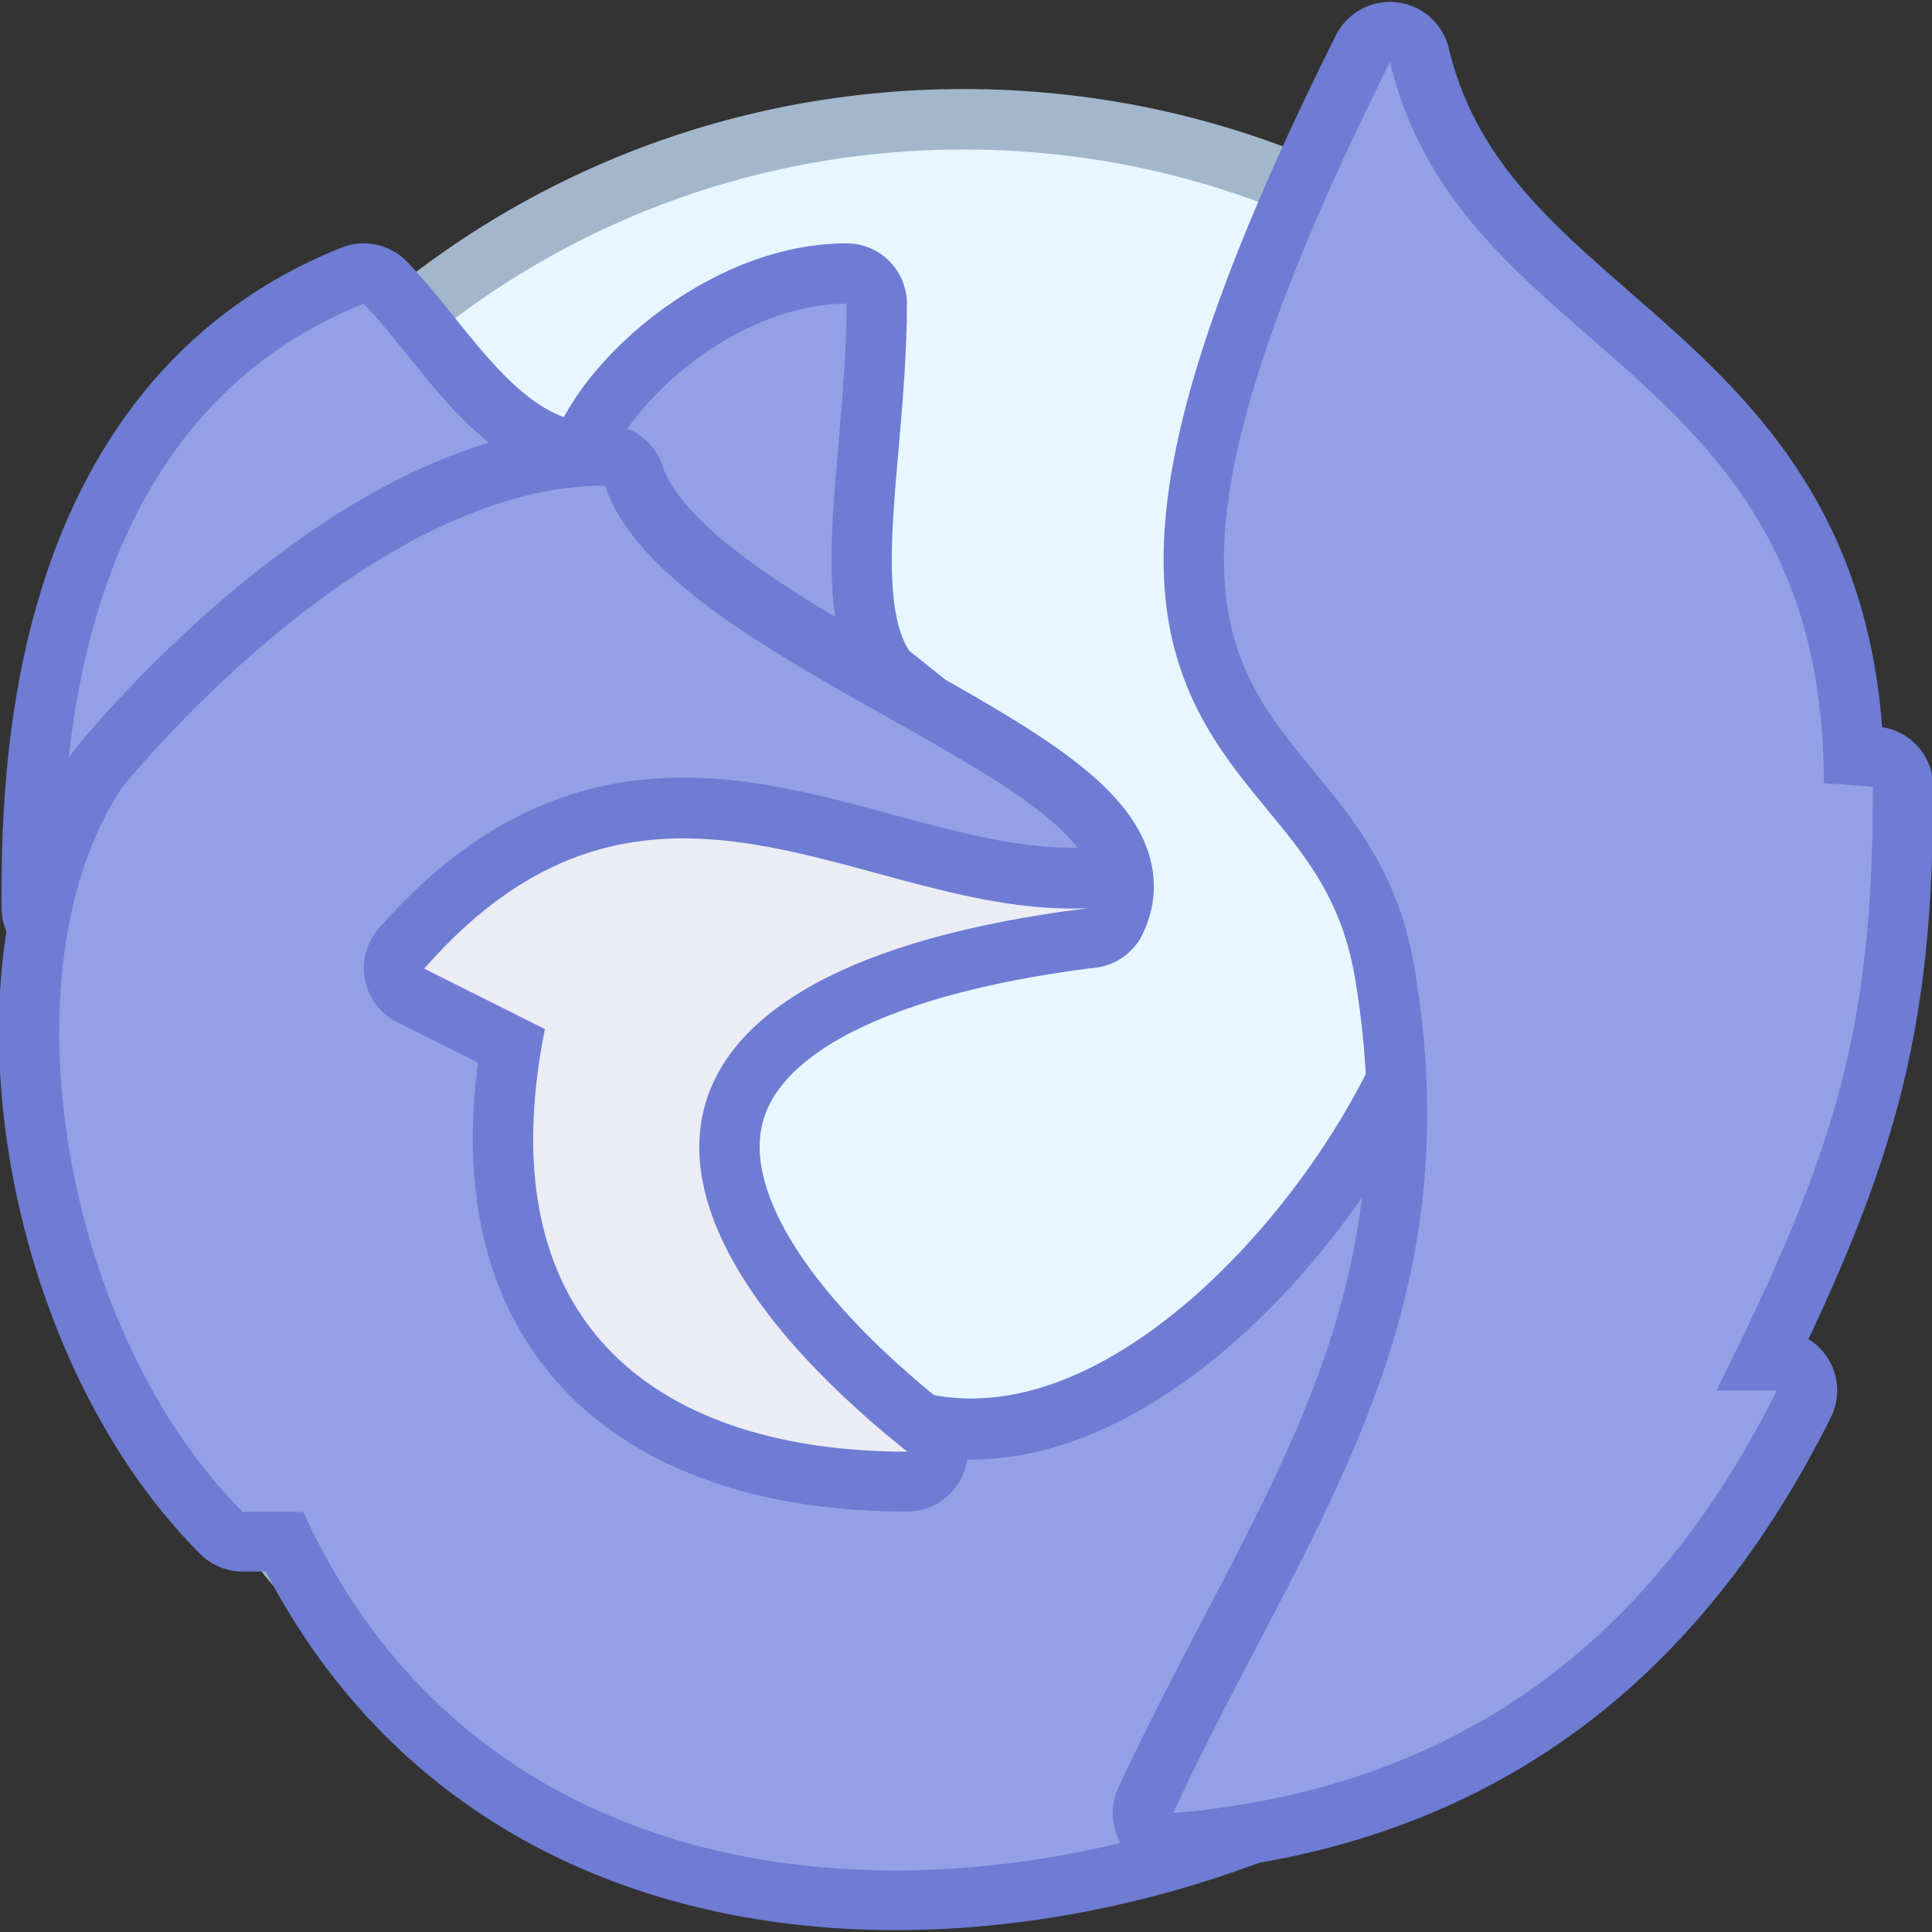 <?xml version="1.0" encoding="UTF-8" standalone="no"?>
<!-- Created with Inkscape (http://www.inkscape.org/) -->

<svg
   xmlns:dc="http://purl.org/dc/elements/1.1/"
   xmlns:cc="http://creativecommons.org/ns#"
   xmlns:rdf="http://www.w3.org/1999/02/22-rdf-syntax-ns#"
   xmlns:svg="http://www.w3.org/2000/svg"
   xmlns="http://www.w3.org/2000/svg"
   xmlns:sodipodi="http://sodipodi.sourceforge.net/DTD/sodipodi-0.dtd"
   xmlns:inkscape="http://www.inkscape.org/namespaces/inkscape"
   width="32"
   height="32"
   viewBox="0 0 8.467 8.467"
   version="1.1"
   id="svg8"
   inkscape:version="0.92.3 (2405546, 2018-03-11)"
   sodipodi:docname="firefox-nightly.svg">
  <rect x="0" y="0" width="8.467" height="8.467" fill="#333333" stroke="none"/>
  <defs
     id="defs2">
    <style
       id="current-color-scheme"
       type="text/css">
      .ColorScheme-Text {
        color:#122036;
      }
      </style>
    <style
       type="text/css"
       id="current-color-scheme-5">
      .ColorScheme-Text {
        color:#122036;
      }
      </style>
    <style
       type="text/css"
       id="current-color-scheme-2">
      .ColorScheme-Text {
        color:#122036;
      }
      </style>
    <style
       type="text/css"
       id="current-color-scheme-1">
      .ColorScheme-Text {
        color:#122036;
      }
      </style>
    <style
       id="current-color-scheme-10"
       type="text/css">
      .ColorScheme-Text {
        color:#122036;
      }
      </style>
    <style
       type="text/css"
       id="current-color-scheme-0">
      .ColorScheme-Text {
        color:#122036;
      }
      </style>
    <style
       type="text/css"
       id="current-color-scheme-26">
      .ColorScheme-Text {
        color:#122036;
      }
      </style>
    <style
       type="text/css"
       id="current-color-scheme-7">
      .ColorScheme-Text {
        color:#122036;
      }
      </style>
  </defs>
  <sodipodi:namedview
     id="base"
     pagecolor="#ffffff"
     bordercolor="#666666"
     borderopacity="1.0"
     inkscape:pageopacity="0.0"
     inkscape:pageshadow="2"
     inkscape:zoom="15.839192"
     inkscape:cx="-5.5271026"
     inkscape:cy="15.996225"
     inkscape:document-units="px"
     inkscape:current-layer="layer1"
     showgrid="true"
     units="px"
     inkscape:showpageshadow="false"
     inkscape:snap-bbox="true"
     inkscape:bbox-paths="true"
     inkscape:bbox-nodes="true"
     inkscape:snap-bbox-edge-midpoints="true"
     inkscape:snap-bbox-midpoints="true"
     inkscape:object-paths="true"
     inkscape:snap-intersection-paths="true"
     inkscape:window-width="1874"
     inkscape:window-height="1141"
     inkscape:window-x="46"
     inkscape:window-y="30"
     inkscape:window-maximized="1">
    <inkscape:grid
       type="xygrid"
       id="grid815" />
  </sodipodi:namedview>
  <g
     inkscape:label="Capa 1"
     inkscape:groupmode="layer"
     id="layer1"
     transform="translate(0,-288.533)">
    <g
       id="g4088"
       transform="translate(2.917,0.273)">
      <g
         transform="matrix(0.265,0,0,0.265,11.906,214.543)"
         id="g2574">
        <path
           id="path4628"
           d="m -40,279.65 c 8.31,0 15,6.69 15,15 0,8.31 -6.69,15 -15,15 -8.31,0 -15,-6.69 -15,-15 0,-8.31 6.69,-15 15,-15 z"
           style="fill:#a3b7cc;fill-opacity:1;stroke:none;stroke-width:1.47;stroke-linecap:round;stroke-linejoin:round;stroke-miterlimit:4;stroke-dasharray:none;stroke-opacity:1"
           inkscape:connector-curvature="0" />
        <path
           id="path4630"
           d="m -40,280.65 c 7.756,0 14,6.244 14,14 0,7.756 -6.244,14 -14,14 -7.756,0 -14,-6.244 -14,-14 0,-7.756 6.244,-14 14,-14 z"
           style="fill:#e8f6ff;fill-opacity:1;stroke:none;stroke-width:1.402;stroke-linecap:round;stroke-linejoin:round;stroke-miterlimit:4;stroke-dasharray:none;stroke-opacity:1"
           inkscape:connector-curvature="0" />
      </g>
      <path
         sodipodi:nodetypes="cccc"
         inkscape:connector-curvature="0"
         id="path1244-9"
         d="m -0.265,290.385 c 0,-0.265 0.529,-0.794 1.058,-0.794 0,0.794 -0.265,1.587 0.265,1.852 z"
         style="fill:none;stroke:#6e7cd4;stroke-width:0.529;stroke-linecap:round;stroke-linejoin:round;stroke-miterlimit:4;stroke-dasharray:none;stroke-opacity:1" />
      <path
         sodipodi:nodetypes="cccc"
         inkscape:connector-curvature="0"
         id="path1244-3-2"
         d="m -0.265,290.385 c 0,-0.265 0.529,-0.794 1.058,-0.794 0,0.794 -0.264,1.588 0.265,1.852 z"
         style="fill:#93a0e6;fill-opacity:1;stroke:none;stroke-width:0.529;stroke-linecap:round;stroke-linejoin:round;stroke-miterlimit:4;stroke-dasharray:none;stroke-opacity:1" />
      <path
         sodipodi:nodetypes="cccc"
         inkscape:connector-curvature="0"
         id="path1227-28"
         d="m -0.265,290.385 c -0.529,0 -0.768,-0.49 -1.058,-0.794 -1.323,0.529 -1.323,2.117 -1.323,2.646 z"
         style="fill:none;stroke:#6e7cd4;stroke-width:0.529;stroke-linecap:round;stroke-linejoin:round;stroke-miterlimit:4;stroke-dasharray:none;stroke-opacity:1" />
      <path
         sodipodi:nodetypes="cccc"
         inkscape:connector-curvature="0"
         id="path1227-2-9"
         d="m -0.265,290.385 c -0.529,0 -0.768,-0.49 -1.058,-0.794 -1.323,0.529 -1.323,2.117 -1.323,2.646 z"
         style="fill:#93a0e6;fill-opacity:1;stroke:none;stroke-width:0.529;stroke-linecap:round;stroke-linejoin:round;stroke-miterlimit:4;stroke-dasharray:none;stroke-opacity:1" />
      <path
         inkscape:connector-curvature="0"
         id="path1261-73"
         d="m -0.265,290.385 c -1.058,0 -2.117,1.323 -2.117,1.323 -0.529,0.794 -0.265,2.381 0.529,3.175 H -1.587 c 0.973,2.133 3.714,1.777 5.027,0.794 v -2.91 c -0.265,0.794 -1.323,2.117 -2.381,1.852 l -5.292e-4,0.002 c -2.381,-1.59 5.292e-4,-2.383 0.794,-2.383 C 2.117,291.708 6.5510512e-8,291.179 -0.265,290.385 Z"
         style="fill:none;stroke:#6e7cd4;stroke-width:0.529;stroke-linecap:round;stroke-linejoin:round;stroke-miterlimit:4;stroke-dasharray:none;stroke-opacity:1"
         sodipodi:nodetypes="ccccccccccc" />
      <path
         inkscape:connector-curvature="0"
         id="path1261-73-5"
         d="m -0.265,290.388 c -1.058,0 -2.117,1.323 -2.117,1.323 -0.529,0.794 -0.265,2.381 0.529,3.175 h 0.265 c 0.973,2.133 3.714,1.777 5.027,0.794 v -2.91 c -0.265,0.794 -1.323,2.117 -2.381,1.852 l -5.292e-4,0.002 c -2.381,-1.59 5.292e-4,-2.383 0.794,-2.383 0.265,-0.529 -1.852,-1.058 -2.117,-1.852 z"
         style="fill:#93a0e6;fill-opacity:1;stroke:none;stroke-width:0.529;stroke-linecap:round;stroke-linejoin:round;stroke-miterlimit:4;stroke-dasharray:none;stroke-opacity:1"
         sodipodi:nodetypes="ccccccccccc" />
      <path
         sodipodi:nodetypes="ccccc"
         inkscape:connector-curvature="0"
         id="path1175-1"
         d="m 1.058,294.619 c -1.323,-1.058 -1.323,-2.117 0.794,-2.381 -0.969,0.046 -1.915,-0.87 -2.91,0.265 l 0.529,0.265 c -0.265,1.323 0.529,1.852 1.588,1.852 z"
         style="fill:none;stroke:#6e7cd4;stroke-width:0.529;stroke-linecap:butt;stroke-linejoin:round;stroke-miterlimit:4;stroke-dasharray:none;stroke-opacity:1" />
      <path
         sodipodi:nodetypes="ccccc"
         inkscape:connector-curvature="0"
         id="path1175-7-2"
         d="m 1.058,294.621 c -1.323,-1.058 -1.323,-2.117 0.794,-2.381 -0.969,0.046 -1.915,-0.87 -2.91,0.265 l 0.529,0.265 c -0.265,1.323 0.529,1.852 1.588,1.852 z"
         style="fill:#ebecf4;fill-opacity:1;stroke:none;stroke-width:0.529;stroke-linecap:butt;stroke-linejoin:round;stroke-miterlimit:4;stroke-dasharray:none;stroke-opacity:1" />
      <path
         sodipodi:nodetypes="ccccccscc"
         inkscape:connector-curvature="0"
         id="path1143-1-8-9-9"
         d="m 3.175,288.533 c 0.314,1.307 1.901,1.307 1.901,3.159 l 0.215,0.016 c 0,1.058 -0.157,1.588 -0.686,2.646 h 0.265 c -0.529,1.058 -1.354,1.741 -2.646,1.852 0.58,-1.25 1.324,-2.128 1.058,-3.704 -0.222,-1.317 -1.695,-0.794 -0.108,-3.969 z"
         style="fill:none;fill-opacity:1;stroke:#6e7cd4;stroke-width:0.529;stroke-linecap:butt;stroke-linejoin:round;stroke-miterlimit:4;stroke-dasharray:none;stroke-opacity:1" />
      <path
         style="fill:#93a0e6;fill-opacity:1;stroke:none;stroke-width:0.529;stroke-linecap:butt;stroke-linejoin:round;stroke-miterlimit:4;stroke-dasharray:none;stroke-opacity:1"
         d="m 3.175,288.533 c 0.314,1.307 1.901,1.307 1.901,3.159 l 0.215,0.016 c 0,1.058 -0.157,1.588 -0.686,2.646 h 0.265 c -0.529,1.058 -1.354,1.741 -2.646,1.852 0.58,-1.25 1.324,-2.128 1.058,-3.704 -0.222,-1.317 -1.695,-0.794 -0.108,-3.969 z"
         id="path1143-1-8-9-9-4"
         inkscape:connector-curvature="0"
         sodipodi:nodetypes="ccccccscc" />
    </g>
  </g>
</svg>
